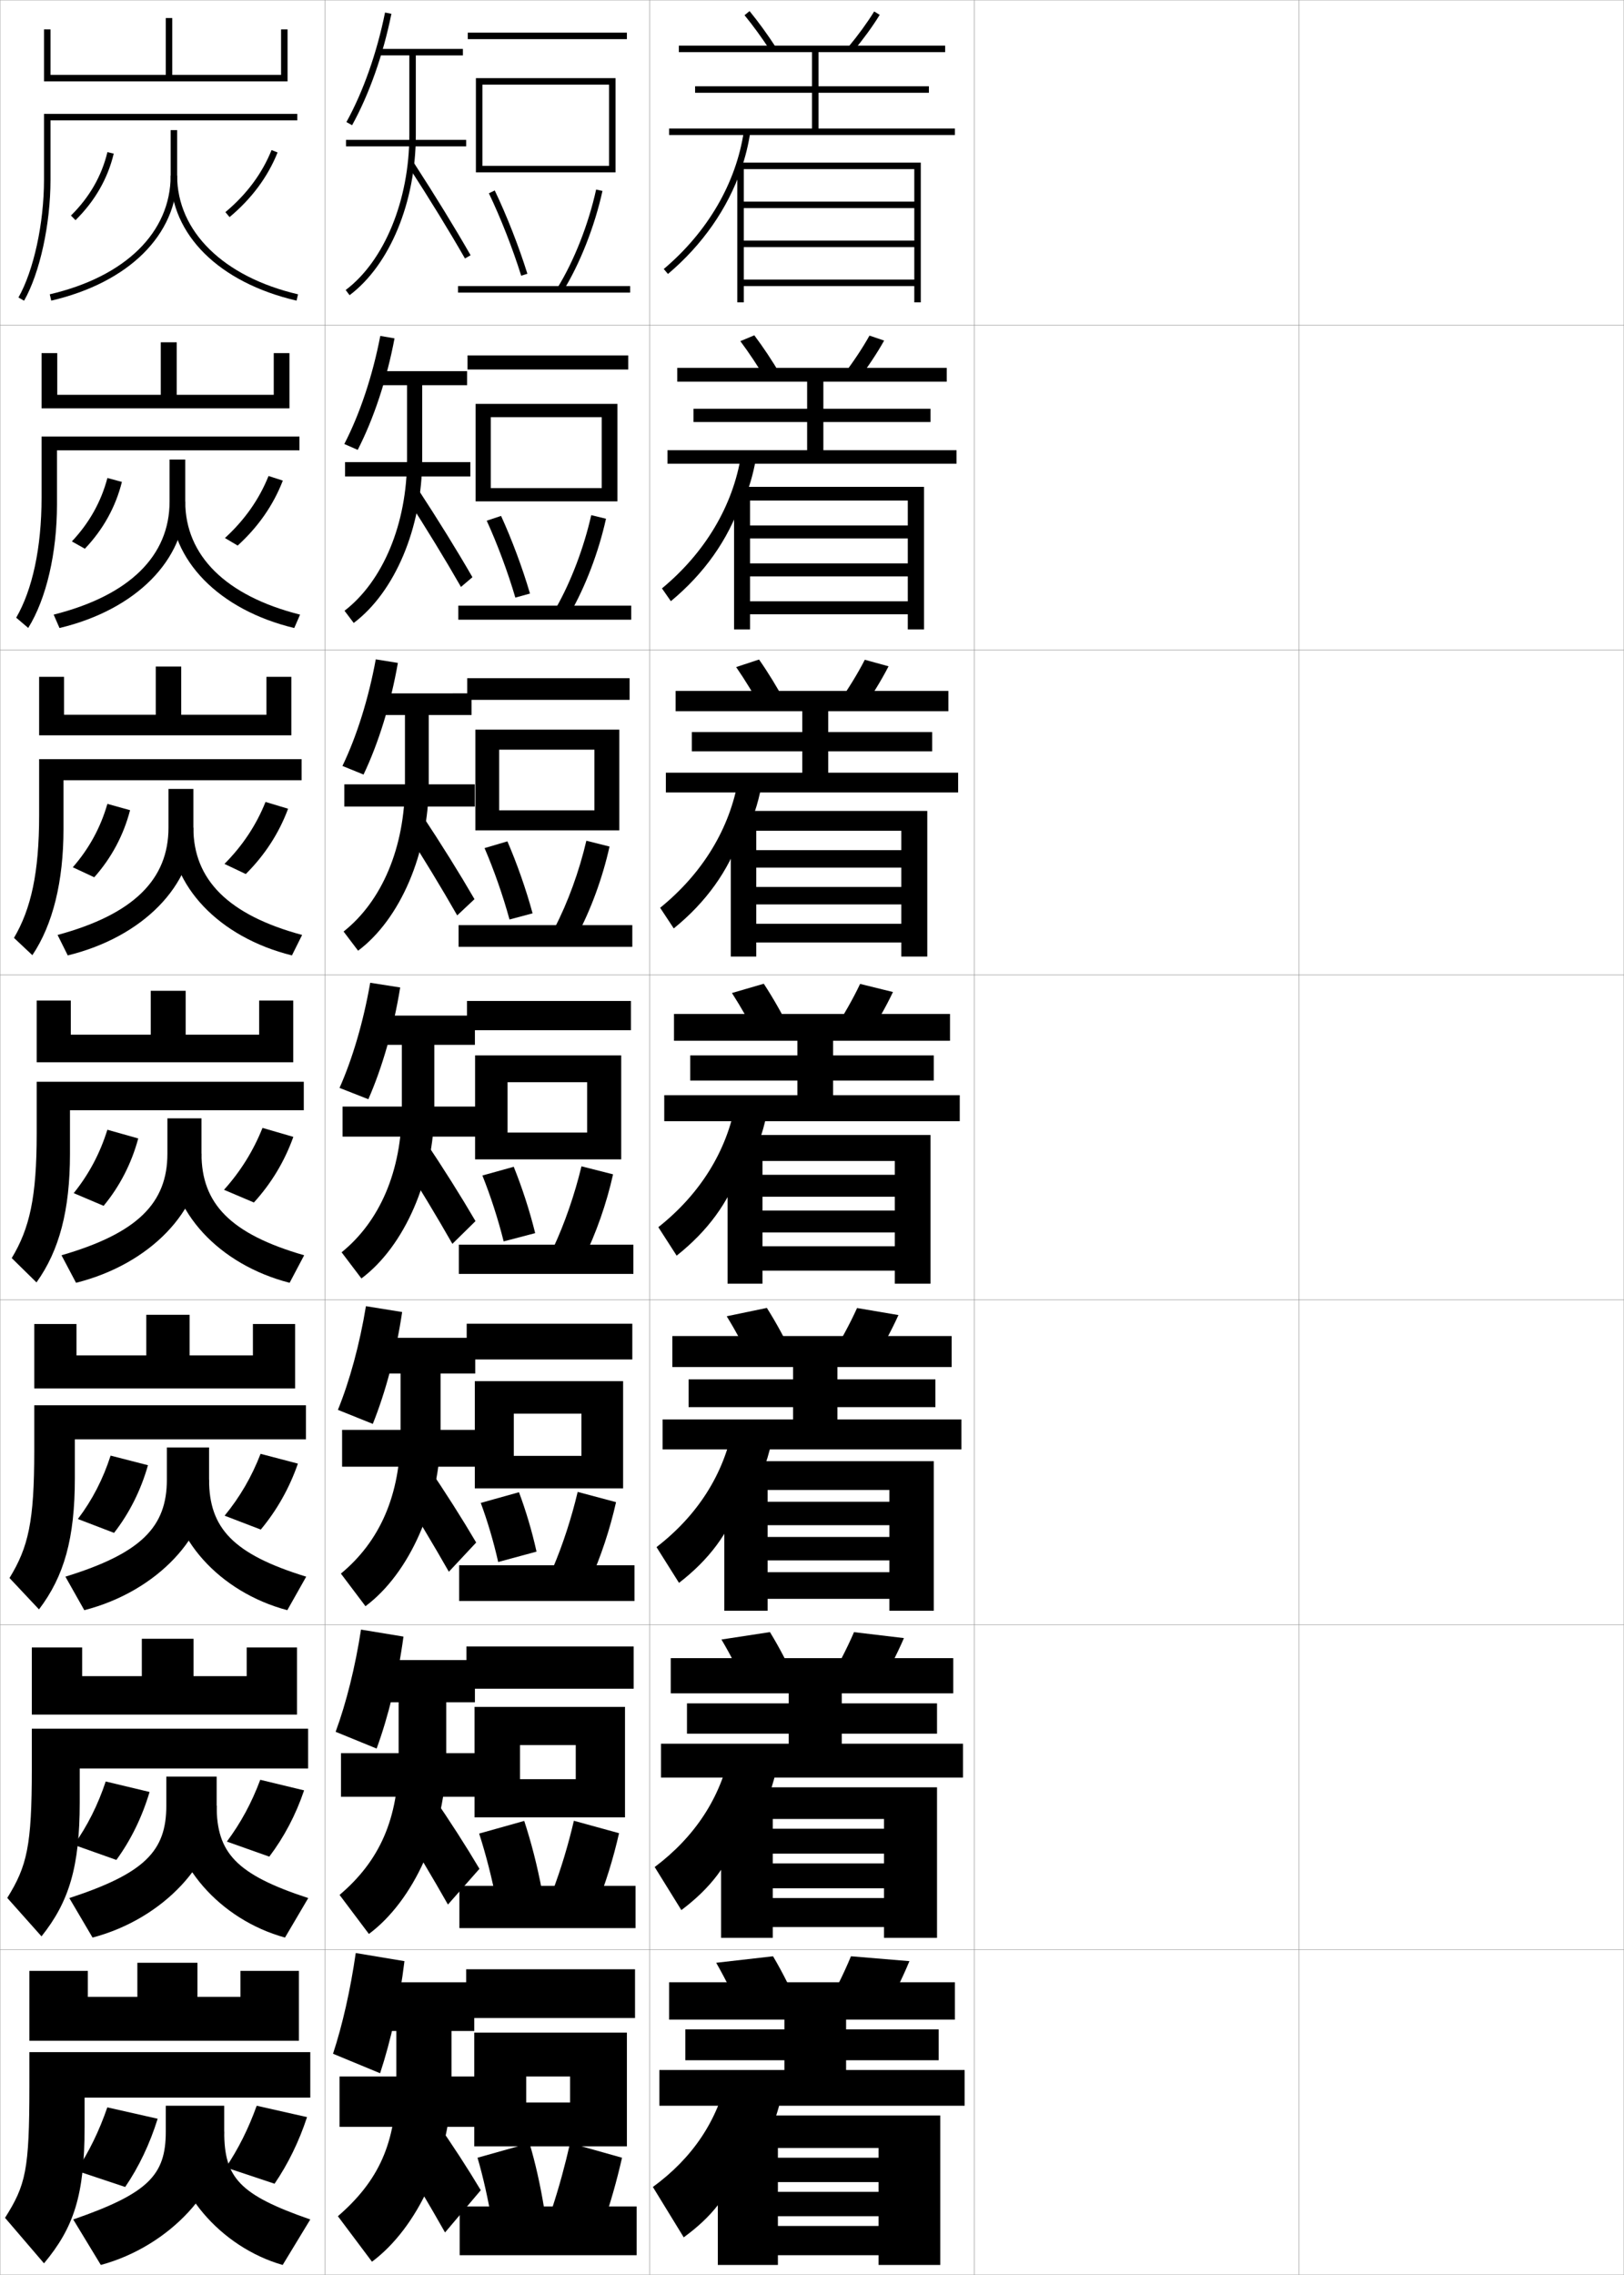 <?xml version="1.0" encoding="utf-8"?>
<!-- Generator: Adobe Illustrator 11 Build 225, SVG Export Plug-In . SVG Version: 6.0.0 Build 78)  -->
<!DOCTYPE svg PUBLIC "-//W3C//DTD SVG 1.0//EN"    "http://www.w3.org/TR/2001/REC-SVG-20010904/DTD/svg10.dtd">
<svg  xmlns="http://www.w3.org/2000/svg" xmlns:xlink="http://www.w3.org/1999/xlink" xmlns:a="http://ns.adobe.com/AdobeSVGViewerExtensions/3.0/"
	 width="500.1" height="700.1" viewBox="0 0 500.1 700.1"
	 overflow="visible" enable-background="new 0 0 500.1 700.1" xml:space="preserve">
		<g id="glyphs">
			<g>
				<rect x="0.05" y="0.05" fill="none" stroke="#999999" stroke-width="0.1" width="100" height="100"/> 
				<rect x="0.05" y="100.05" fill="none" stroke="#999999" stroke-width="0.1" width="100" height="100"/> 
				<rect x="0.05" y="200.05" fill="none" stroke="#999999" stroke-width="0.1" width="100" height="100"/> 
				<rect x="0.05" y="300.05" fill="none" stroke="#999999" stroke-width="0.1" width="100" height="100"/> 
				<rect x="0.05" y="400.05" fill="none" stroke="#999999" stroke-width="0.1" width="100" height="100"/> 
				<rect x="0.05" y="500.05" fill="none" stroke="#999999" stroke-width="0.1" width="100" height="100"/> 
				<rect x="0.05" y="600.05" fill="none" stroke="#999999" stroke-width="0.1" width="100" height="100"/> 
				<rect x="100.05" y="0.05" fill="none" stroke="#999999" stroke-width="0.1" width="100" height="100"/> 
				<rect x="100.05" y="100.05" fill="none" stroke="#999999" stroke-width="0.1" width="100" height="100"/> 
				<rect x="100.05" y="200.05" fill="none" stroke="#999999" stroke-width="0.1" width="100" height="100"/> 
				<rect x="100.05" y="300.05" fill="none" stroke="#999999" stroke-width="0.1" width="100" height="100"/> 
				<rect x="100.05" y="400.05" fill="none" stroke="#999999" stroke-width="0.1" width="100" height="100"/> 
				<rect x="100.05" y="500.05" fill="none" stroke="#999999" stroke-width="0.1" width="100" height="100"/> 
				<rect x="100.05" y="600.05" fill="none" stroke="#999999" stroke-width="0.1" width="100" height="100"/> 
				<rect x="200.05" y="0.05" fill="none" stroke="#999999" stroke-width="0.1" width="100" height="100"/> 
				<rect x="200.05" y="100.05" fill="none" stroke="#999999" stroke-width="0.1" width="100" height="100"/> 
				<rect x="200.05" y="200.05" fill="none" stroke="#999999" stroke-width="0.1" width="100" height="100"/> 
				<rect x="200.05" y="300.05" fill="none" stroke="#999999" stroke-width="0.1" width="100" height="100"/> 
				<rect x="200.05" y="400.05" fill="none" stroke="#999999" stroke-width="0.1" width="100" height="100"/> 
				<rect x="200.05" y="500.05" fill="none" stroke="#999999" stroke-width="0.1" width="100" height="100"/> 
				<rect x="200.05" y="600.05" fill="none" stroke="#999999" stroke-width="0.1" width="100" height="100"/> 
				<rect x="300.05" y="0.05" fill="none" stroke="#999999" stroke-width="0.1" width="100" height="100"/> 
				<rect x="300.05" y="100.05" fill="none" stroke="#999999" stroke-width="0.1" width="100" height="100"/> 
				<rect x="300.05" y="200.05" fill="none" stroke="#999999" stroke-width="0.1" width="100" height="100"/> 
				<rect x="300.05" y="300.05" fill="none" stroke="#999999" stroke-width="0.1" width="100" height="100"/> 
				<rect x="300.05" y="400.05" fill="none" stroke="#999999" stroke-width="0.1" width="100" height="100"/> 
				<rect x="300.05" y="500.05" fill="none" stroke="#999999" stroke-width="0.1" width="100" height="100"/> 
				<rect x="300.05" y="600.05" fill="none" stroke="#999999" stroke-width="0.1" width="100" height="100"/> 
				<rect x="400.05" y="0.05" fill="none" stroke="#999999" stroke-width="0.1" width="100" height="100"/> 
				<rect x="400.05" y="100.05" fill="none" stroke="#999999" stroke-width="0.1" width="100" height="100"/> 
				<rect x="400.05" y="200.05" fill="none" stroke="#999999" stroke-width="0.1" width="100" height="100"/> 
				<rect x="400.05" y="300.05" fill="none" stroke="#999999" stroke-width="0.1" width="100" height="100"/> 
				<rect x="400.05" y="400.05" fill="none" stroke="#999999" stroke-width="0.1" width="100" height="100"/> 
				<rect x="400.05" y="500.05" fill="none" stroke="#999999" stroke-width="0.1" width="100" height="100"/> 
				<rect x="400.05" y="600.05" fill="none" stroke="#999999" stroke-width="0.1" width="100" height="100"/> 
			</g>
			<polygon points="281.55,62.05 229.05,62.05 229.05,64.05 281.55,64.05 
				281.55,74.05 229.05,74.05 229.05,76.05 281.55,76.05 281.55,86.05 
				229.05,86.05 229.05,88.05 281.55,88.05 281.55,93.05 283.55,93.05 
				283.55,50.05 227.05,50.05 227.05,93.05 229.05,93.05 229.05,52.05 
				281.55,52.05 "/>
			<g>
				<polygon points="284.55,149.833 226.049,149.833 226.049,193.716 230.966,193.716 
					230.966,154.049 279.55,154.049 279.55,161.716 230.966,161.716 230.966,165.716 
					279.55,165.716 279.55,173.383 230.966,173.383 230.966,177.383 279.55,177.383 
					279.55,185.049 230.966,185.049 230.966,189.049 279.55,189.049 279.55,193.716 
					284.55,193.716 "/>
				<polygon points="285.55,249.566 225.05,249.566 225.05,294.383 232.883,294.383 
					232.883,255.675 277.55,255.675 277.55,261.633 232.883,261.633 232.883,267.008 
					277.55,267.008 277.55,272.966 232.883,272.966 232.883,278.341 277.55,278.341 
					277.55,284.3 232.883,284.3 232.883,290.05 277.55,290.05 277.55,294.383 
					285.55,294.383 "/>
				<polygon points="286.55,349.3 224.05,349.3 224.05,395.05 234.8,395.05 
					234.8,357.3 275.55,357.3 275.55,361.55 234.8,361.55 234.8,368.3 
					275.55,368.3 275.55,372.55 234.8,372.55 234.8,379.3 275.55,379.3 
					275.55,383.55 234.8,383.55 234.8,391.05 275.55,391.05 275.55,395.05 
					286.55,395.05 "/>
				<polygon points="287.55,449.675 223.05,449.675 223.05,495.716 236.383,495.716 
					236.383,458.55 273.883,458.55 273.883,462.175 236.383,462.175 236.383,469.384 
					273.883,469.384 273.883,473.008 236.383,473.008 236.383,480.216 273.883,480.216 
					273.883,483.841 236.383,483.841 236.383,492.05 273.883,492.05 273.883,495.716 
					287.55,495.716 "/>
				<polygon points="288.55,550.05 222.05,550.05 222.05,596.383 237.967,596.383 
					237.967,559.8 272.216,559.8 272.216,562.8 237.967,562.8 237.967,570.467 
					272.216,570.467 272.216,573.466 237.967,573.466 237.967,581.133 272.216,581.133 
					272.216,584.133 237.967,584.133 237.967,593.05 272.216,593.05 272.216,596.383 
					288.55,596.383 "/>
			</g>
			<polygon points="270.55,664.05 239.55,664.05 239.55,671.55 270.55,671.55 
				270.55,674.55 239.55,674.55 239.55,682.05 270.55,682.05 270.55,685.05 
				239.55,685.05 239.55,694.05 270.55,694.05 270.55,697.05 289.55,697.05 
				289.55,651.05 221.05,651.05 221.05,697.05 239.55,697.05 239.55,661.05 
				270.55,661.05 "/>
			<g>
				<path d="M229.05,621.05c-2.592-5.863-5.53-11.787-8.5-17l17.5-2
					c3.06,5.16,6.011,11.094,8.5,17L229.05,621.05z"/>
				<path d="M262.05,602.05c-2.272,5.506-5.237,11.432-8.5,17l18,1.5
					c3.263-5.568,6.228-11.494,8.5-17L262.05,602.05z"/>
				<polygon points="206.05,610.05 206.05,621.55 241.55,621.55 241.55,624.55 
					211.05,624.55 211.05,634.05 241.55,634.05 241.55,637.05 203.05,637.05 
					203.05,648.05 297.05,648.05 297.05,637.05 260.55,637.05 260.55,634.05 
					289.05,634.05 289.05,624.55 260.55,624.55 260.55,621.55 294.05,621.55 
					294.05,610.05 "/>
				<path d="M231.338,667.05c4.372-6.703,7.474-13.901,9.212-21.5l-16.5-7
					c-3.044,14.181-10.885,25.647-23,34.5l9.5,15.5c8.664-6.343,13.533-12.613,16.788-21.5
					H231.338z"/>
			</g>
			<g>
				<g>
					<path d="M230.573,520.718c-2.586-5.599-5.493-11.222-8.407-16.151l14.934-2.283
						c2.996,4.894,5.92,10.535,8.426,16.181L230.573,520.718z"/>
					<path d="M254.584,518.448l15.348,1.869c3.229-5.306,6.177-10.961,8.43-16.186
						l-15.374-1.831C260.747,507.504,257.796,513.164,254.584,518.448z"/>
					<polygon points="206.55,510.299 206.55,521.133 242.883,521.133 242.883,524.216 
						211.549,524.216 211.549,533.55 242.883,533.55 242.883,536.633 203.549,536.633 
						203.549,547.05 296.55,547.05 296.55,536.633 259.216,536.633 259.216,533.55 
						288.55,533.55 288.55,524.216 259.216,524.216 259.216,521.133 293.55,521.133 
						293.55,510.299 "/>
					<path d="M230.906,564.55c3.855-6.205,6.598-12.836,8.141-19.809l-14.163-5.966
						c-2.93,14.466-10.923,26.53-23.276,35.813l8.214,13.255
						c8.995-6.784,14.346-13.873,17.75-23.294H230.906z"/>
				</g>
				<g>
					<path d="M232.097,420.387c-2.58-5.335-5.455-10.657-8.314-15.304l12.367-2.566
						c2.933,4.628,5.829,9.977,8.353,15.362L232.097,420.387z"/>
					<path d="M255.618,417.847l12.695,2.238c3.195-5.043,6.127-10.428,8.359-15.371
						l-12.747-2.162C261.719,407.452,258.779,412.847,255.618,417.847z"/>
					<polygon points="207.05,411.175 207.05,420.716 244.216,420.716 244.216,424.508 
						212.05,424.508 212.05,433.05 244.216,433.05 244.216,436.841 204.05,436.841 
						204.05,446.05 296.05,446.05 296.05,436.841 257.883,436.841 257.883,433.05 
						288.05,433.05 288.05,424.508 257.883,424.508 257.883,420.716 293.05,420.716 
						293.05,411.175 "/>
					<path d="M230.475,462.05c3.339-5.706,5.722-11.77,7.071-18.117l-11.826-4.932
						c-2.815,14.751-10.961,27.413-23.552,37.127l6.93,11.01
						c9.326-7.226,15.157-15.133,18.711-25.088H230.475z"/>
				</g>
				<g>
					<path d="M233.62,320.056c-2.574-5.072-5.417-10.094-8.221-14.455l9.801-2.852
						c2.869,4.363,5.737,9.42,8.279,14.545L233.62,320.056z"/>
					<path d="M256.653,317.246l10.043,2.607c3.16-4.781,6.076-9.896,8.289-14.558
						l-10.121-2.492C262.689,307.4,259.763,312.529,256.653,317.246z"/>
					<polygon points="207.55,312.05 207.55,320.3 245.55,320.3 245.55,324.8 
						212.55,324.8 212.55,332.55 245.55,332.55 245.55,337.05 204.55,337.05 
						204.55,345.05 295.55,345.05 295.55,337.05 256.55,337.05 256.55,332.55 
						287.55,332.55 287.55,324.8 256.55,324.8 256.55,320.3 292.55,320.3 
						292.55,312.05 "/>
					<path d="M230.044,359.55c2.822-5.207,4.846-10.704,6-16.427l-9.488-3.896
						c-2.7,15.036-10.999,28.296-23.828,38.441l5.645,8.764
						c9.656-7.667,15.969-16.394,19.672-26.882H230.044z"/>
				</g>
				<g>
					<path d="M226.691,205.295l7.05-2.323c2.807,4,5.648,8.649,8.208,13.393
						l-7.132,2.205C232.25,213.881,229.439,209.275,226.691,205.295z"/>
					<path d="M258.196,216.301l7.207,2.165c3.127-4.408,6.027-9.134,8.221-13.411
						l-7.314-2.01C264.167,207.234,261.254,211.977,258.196,216.301z"/>
					<polygon points="208.05,212.633 208.05,218.883 247.05,218.883 247.05,225.3 
						213.05,225.3 213.05,231.217 247.05,231.217 247.05,237.8 205.05,237.8 
						205.05,243.883 295.05,243.883 295.05,237.8 255.05,237.8 255.05,231.217 
						287.05,231.217 287.05,225.3 255.05,225.3 255.05,218.883 292.05,218.883 
						292.05,212.633 "/>
					<path d="M229.445,257.05c2.307-4.709,3.971-9.638,4.931-14.735l-6.985-2.695
						c-2.585,15.321-11.037,29.178-24.104,39.755l4.193,6.352
						c9.986-8.108,16.781-17.654,20.633-28.676H229.445z"/>
				</g>
				<g>
					<path d="M227.984,104.989l4.298-1.795c2.745,3.637,5.56,7.878,8.136,12.24
						l-4.404,1.648C233.454,112.778,230.676,108.589,227.984,104.989z"/>
					<path d="M259.739,115.355l4.371,1.723c3.093-4.036,5.979-8.373,8.152-12.264
						l-4.509-1.529C265.645,107.069,262.745,111.423,259.739,115.355z"/>
					<polygon points="208.55,113.216 208.55,117.466 248.55,117.466 248.55,125.799 
						213.55,125.799 213.55,129.883 248.55,129.883 248.55,138.549 205.55,138.549 
						205.55,142.716 294.55,142.716 294.55,138.549 253.55,138.549 253.55,129.883 
						286.55,129.883 286.55,125.799 253.55,125.799 253.55,117.466 291.55,117.466 
						291.55,113.216 "/>
					<path d="M228.847,154.55c1.79-4.21,3.095-8.572,3.86-13.044l-4.482-1.494
						c-2.47,15.606-11.075,30.061-24.38,41.069l2.742,3.939
						c10.316-8.55,17.592-18.915,21.593-30.47H228.847z"/>
				</g>
			</g>
			<g>
				<path d="M229.276,4.684c2.637,3.219,5.381,6.991,7.936,10.912l1.676-1.092
					c-2.594-3.98-5.382-7.814-8.064-11.088L229.276,4.684z"/>
				<path d="M261.282,14.409l1.535,1.281c3.059-3.663,5.93-7.611,8.084-11.117
					l-1.703-1.047C267.122,6.903,264.237,10.87,261.282,14.409z"/>
				<polygon points="252.05,39.55 252.05,28.55 286.05,28.55 286.05,26.55 
					252.05,26.55 252.05,16.05 291.05,16.05 291.05,14.05 209.05,14.05 
					209.05,16.05 250.05,16.05 250.05,26.55 214.05,26.55 214.05,28.55 
					250.05,28.55 250.05,39.55 206.05,39.55 206.05,41.55 294.05,41.55 
					294.05,39.55 "/>
				<path d="M228.249,52.05c1.273-3.712,2.22-7.507,2.79-11.354l-1.979-0.293
					c-2.355,15.892-11.112,30.943-24.656,42.383l1.291,1.527
					C216.342,75.321,224.099,64.139,228.249,52.05L228.249,52.05z"/>
			</g>
			<g>
				<polygon points="92.05,628.05 92.05,606.55 74.05,606.55 74.05,614.55 
					60.8,614.55 60.8,604.05 42.3,604.05 42.3,614.55 27.05,614.55 
					27.05,606.55 9.05,606.55 9.05,628.05 "/>
				<path d="M95.55,645.55v-14h-86.5v10.5c0,25.898-1.126,30.384-7.5,40.5l12,14
					c9.19-11.017,12.5-20.919,12.5-42v-9H95.55z"/>
				<path d="M69.05,656.05v-8h-18v8c0,13.321-5.332,18.974-28.5,27l8.5,14
					C52.463,691.254,69.05,672.941,69.05,656.05z"/>
				<path d="M69.05,656.05c0,14.046,4.511,19.384,26.5,27l-8.5,14
					c-19.255-5.491-34.5-23.376-34.5-41H69.05z"/>
				<path d="M23.55,668.05l15,5c4.2-6.132,7.61-13.312,10-21l-15.5-3.5
					C30.561,655.774,27.419,662.225,23.55,668.05z"/>
				<path d="M84.55,672.05c4.144-6.079,7.513-12.942,10-20.5l-15.5-3.5
					c-2.553,7.093-5.643,13.259-9.5,19L84.55,672.05z"/>
			</g>
			<g>
				<polygon points="91.466,527.675 91.466,507.008 75.966,507.008 75.966,515.841 
					59.591,515.841 59.591,504.341 43.675,504.341 43.675,515.841 25.299,515.841 
					25.299,507.008 9.799,507.008 9.799,527.675 "/>
				<path d="M94.883,544.258v-12.25H9.799v12.297c0,23.811-1.465,29.975-7.562,39.788
					l10.541,11.831c8.469-10.609,11.771-21.354,11.771-41.202v-10.464H94.883z"/>
				<path d="M51.216,546.758v8.959c0,13.909-6.58,20.798-29.871,28.421l7.159,12.157
					c21.941-5.786,38.212-23.559,38.212-40.578v-8.959H51.216z"/>
				<path d="M66.716,555.717c0,14.473,5.957,21.154,28.205,28.421l-7.159,12.157
					c-20.119-5.527-35.296-22.949-35.296-40.578H66.716z"/>
				<path d="M22.766,567.765l13.068,4.636c4.459-6.09,7.937-13.221,10.222-20.913
					l-13.503-3.227C30.144,555.493,26.905,561.947,22.766,567.765z"/>
				<path d="M82.928,571.391c4.55-6.013,8.159-12.848,10.715-20.399l-13.498-3.254
					c-2.65,7.097-6.013,13.293-10.286,19.018L82.928,571.391z"/>
			</g>
			<g>
				<polygon points="90.883,427.3 90.883,407.467 77.883,407.467 77.883,417.133 
					58.383,417.133 58.383,404.633 45.05,404.633 45.05,417.133 23.55,417.133 
					23.55,407.467 10.55,407.467 10.55,427.3 "/>
				<path d="M94.217,442.967v-10.5H10.55v14.094c0,21.722-1.805,29.565-7.624,39.075
					l9.081,9.661c7.747-10.201,11.043-21.788,11.043-40.403v-11.927H94.217z"/>
				<path d="M51.383,445.467v9.916c0,14.499-7.828,22.624-31.242,29.843l5.818,10.315
					c22.469-5.776,38.424-23.009,38.424-40.158v-9.916H51.383z"/>
				<path d="M64.383,455.383c0,14.9,7.402,22.926,29.909,29.843l-5.818,10.315
					c-20.982-5.563-36.091-22.522-36.091-40.158H64.383z"/>
				<path d="M23.982,467.479l11.137,4.271c4.719-6.047,8.263-13.13,10.445-20.825
					l-11.505-2.954C31.728,455.211,28.392,461.67,23.982,467.479z"/>
				<path d="M80.306,470.732c4.957-5.946,8.805-12.754,11.431-20.299l-11.496-3.008
					c-2.748,7.1-6.383,13.325-11.071,19.035L80.306,470.732z"/>
			</g>
			<g>
				<g>
					<polygon points="15.55,9.05 13.55,9.05 13.55,25.05 88.55,25.05 
						88.55,9.05 86.55,9.05 86.55,23.05 53.05,23.05 53.05,5.55 
						51.05,5.55 51.05,23.05 15.55,23.05 "/>
					<path d="M15.55,37.05h76v-2h-78v20.28c0,13.37-3.162,27.929-7.87,36.227
						l1.74,0.986c4.862-8.572,8.13-23.526,8.13-37.213V37.05z"/>
					<path d="M52.55,40.05v14c0,17.44-13.917,31.096-37.227,36.526l0.454,1.947
						c23.916-5.571,38.773-20.313,38.773-38.474v-14H52.55z"/>
					<path d="M52.55,54.05c0,18.159,14.857,32.901,38.773,38.474l0.453-1.947
						c-22.962-5.351-37.227-19.347-37.227-36.526H52.55z"/>
					<path d="M21.848,66.338l1.404,1.424c5.96-5.877,9.92-12.768,11.77-20.479
						l-1.945-0.467C31.316,54.159,27.538,60.727,21.848,66.338z"/>
					<path d="M69.409,65.282l1.281,1.535c6.802-5.681,11.777-12.375,14.787-19.896
						l-1.855-0.744C80.735,53.389,75.953,59.816,69.409,65.282z"/>
				</g>
				<g>
					<polygon points="89.133,125.674 89.133,108.674 84.3,108.674 84.3,121.508 
						54.424,121.508 54.424,105.341 49.508,105.341 49.508,121.508 17.633,121.508 
						17.633,108.674 12.799,108.674 12.799,125.674 "/>
					<path d="M92.216,138.591v-4.25H12.799v18.817c0,15.458-2.823,28.338-7.809,36.939
						l3.701,3.155c5.583-8.979,8.858-23.091,8.858-38.01v-16.651H92.216z"/>
					<path d="M52.216,141.424v12.958c0,16.656-12.302,28.88-35.689,34.772l1.795,4.122
						c23.61-5.636,38.728-21.028,38.728-38.895v-12.958H52.216z"/>
					<path d="M57.049,154.383c0,16.562,12.459,29.016,35.356,34.772l-1.794,4.122
						c-23.226-5.581-38.145-20.908-38.145-38.895H57.049z"/>
					<path d="M22.131,166.623l4.004,2.251c5.632-5.919,9.477-12.858,11.402-20.565
						l-4.466-1.205C31.147,154.416,27.484,160.948,22.131,166.623z"/>
					<path d="M73.188,167.902c6.322-5.747,11.002-12.47,13.907-19.997l-4.402-1.416
						c-2.873,7.175-7.364,13.545-13.427,19.087L73.188,167.902z"/>
				</g>
				<g>
					<polygon points="89.716,226.3 89.716,208.3 82.05,208.3 82.05,219.967 
						55.8,219.967 55.8,205.133 47.966,205.133 47.966,219.967 19.716,219.967 
						19.716,208.3 12.05,208.3 12.05,226.3 "/>
					<path d="M92.883,240.133v-6.5H12.05v17.354c0,17.546-2.484,28.747-7.747,37.651
						l5.661,5.324c6.305-9.387,9.586-22.657,9.586-38.808v-15.021H92.883z"/>
					<path d="M51.883,242.8v11.917c0,15.872-10.689,26.664-34.151,33.018l3.136,6.297
						c23.303-5.701,38.682-21.743,38.682-39.315v-11.917H51.883z"/>
					<path d="M59.55,254.716c0,15.945,10.653,26.856,33.484,33.018l-3.135,6.297
						c-22.537-5.59-37.516-21.502-37.516-39.315H59.55z"/>
					<path d="M22.415,266.909l6.605,3.08c5.306-5.962,9.033-12.949,11.035-20.652
						l-6.986-1.942C30.979,254.673,27.431,261.17,22.415,266.909z"/>
					<path d="M75.687,268.988c5.843-5.813,10.227-12.564,13.026-20.097l-6.948-2.088
						c-2.859,7.138-7.059,13.452-12.642,19.069L75.687,268.988z"/>
				</g>
				<g>
					<polygon points="90.3,326.925 90.3,307.925 79.8,307.925 79.8,318.425 
						57.175,318.425 57.175,304.925 46.425,304.925 46.425,318.425 21.8,318.425 
						21.8,307.925 11.3,307.925 11.3,326.925 "/>
					<path d="M93.55,341.675v-8.75h-82.25v15.891c0,19.634-2.145,29.156-7.686,38.363
						l7.621,7.492c7.025-9.794,10.314-22.223,10.314-39.605v-13.391H93.55z"/>
					<path d="M51.55,344.175v10.875c0,15.087-9.076,24.448-32.613,31.264l4.477,8.473
						c22.997-5.767,38.637-22.458,38.637-39.736v-10.875H51.55z"/>
					<path d="M62.05,355.05c0,15.327,8.848,24.696,31.613,31.264l-4.477,8.473
						c-21.847-5.599-36.887-22.096-36.887-39.736H62.05z"/>
					<path d="M22.699,367.194l9.205,3.907c4.979-6.004,8.59-13.039,10.667-20.738
						l-9.508-2.681C30.812,354.93,27.378,361.393,22.699,367.194z"/>
					<path d="M78.185,370.073c5.363-5.88,9.451-12.659,12.146-20.198l-9.494-2.761
						c-2.845,7.103-6.754,13.358-11.856,19.052L78.185,370.073z"/>
				</g>
			</g>
			<g>
				<path d="M118.569,3.853l1.961,0.395c-2.539,12.584-6.837,24.761-12.105,34.287
					l-1.75-0.969C111.846,28.214,116.07,16.241,118.569,3.853z"/>
				<path d="M142.55,15.05h-26v2h9.5v24.5c0,20.029-7.694,38.753-19.601,47.7l1.201,1.6
					c12.392-9.312,20.399-28.663,20.399-49.3v-24.5h14.5V15.05z"/>
				<rect x="106.55" y="43.05" width="37" height="2"/> 
				<path d="M125.71,51.094c6.703,10.347,12.582,19.919,17.472,28.453l1.735-0.994
					c-4.908-8.565-10.806-18.17-17.528-28.547L125.71,51.094z"/>
			</g>
			<g>
				<path d="M117.108,103.385l4.384,0.746c-2.369,12.575-6.399,24.716-11.338,34.322
					l-4.125-1.808C110.821,127.39,114.754,115.6,117.108,103.385z"/>
				<path d="M125.342,118.55v22.833c0,19.856-7.436,37.48-19.25,46.584l2.834,3.75
					c12.655-9.492,21.083-29.299,21.083-50.334v-22.833h13.833v-4.333h-27.5v4.333
					H125.342z"/>
				<rect x="106.259" y="142.216" width="38.583" height="4.417"/> 
				<path d="M124.976,152.836c6.411,9.957,12.108,19.283,16.977,27.795l3.529-2.995
					c-4.774-8.281-10.452-17.459-16.94-27.372L124.976,152.836z"/>
			</g>
			<g>
				<path d="M115.716,202.917l6.807,1.097c-2.2,12.567-5.96,24.673-10.57,34.358
					l-6.5-2.646C109.864,226.565,113.505,214.958,115.716,202.917z"/>
				<path d="M124.703,220.05v21.167c0,19.684-7.177,36.207-18.9,45.467l4.468,5.9
					c12.918-9.671,21.766-29.934,21.766-51.367v-21.167h13.167v-6.667H116.203v6.667
					H124.703z"/>
				<rect x="106.036" y="241.383" width="40.167" height="6.833"/> 
				<path d="M124.31,254.579c6.118,9.566,11.635,18.647,16.482,27.136l5.323-4.996
					c-4.64-7.997-10.098-16.748-16.352-26.198L124.31,254.579z"/>
			</g>
			<g>
				<path d="M114.003,302.45l9.23,1.447c-2.03,12.559-5.521,24.629-9.803,34.395
					l-8.875-3.484C108.587,325.741,111.937,314.315,114.003,302.45z"/>
				<path d="M123.744,321.55v19.5c0,19.511-6.919,34.934-18.55,44.35l6.101,8.051
					c13.181-9.85,22.45-30.568,22.45-52.4v-19.5h12.5v-9h-30.5v9H123.744z"/>
				<rect x="105.494" y="340.55" width="41.75" height="9.25"/> 
				<path d="M123.324,356.321c5.825,9.176,11.162,18.012,15.986,26.477l7.117-6.996
					c-4.507-7.713-9.744-16.037-15.764-25.023L123.324,356.321z"/>
			</g>
			<g>
				<path d="M114.804,438.211l-10.75-4.323c3.651-8.971,6.71-20.214,8.632-31.904
					l11.154,1.798C121.979,416.331,118.756,428.366,114.804,438.211z"/>
				<path d="M123.346,422.717v18.166c0,19.314-6.422,33.5-18.367,43.4l7.567,10.033
					c13.444-10.027,23.133-31.203,23.133-53.434v-18.166h10.667v-11h-30.667v11H123.346z"/>
				<rect x="105.346" y="440.05" width="42" height="11.333"/> 
				<path d="M122.732,457.897c5.532,8.785,10.688,17.376,15.491,25.817l8.412-8.997
					c-4.374-7.429-9.391-15.325-15.176-23.85L122.732,457.897z"/>
			</g>
			<g>
				<path d="M115.98,538.131l-12.625-5.162c3.271-8.875,6.038-19.936,7.815-31.452
					l13.077,2.149C122.557,516.207,119.603,528.206,115.98,538.131z"/>
				<path d="M122.751,523.883v16.834c0,19.118-5.925,32.065-18.184,42.449l9.034,12.018
					c13.707-10.207,23.816-31.839,23.816-54.467v-16.834h8.833v-13h-30.833v13H122.751z"/>
				<rect x="105" y="539.55" width="42.25" height="13.417"/> 
				<path d="M122.944,560.974c5.24,8.396,10.216,16.74,14.996,25.159l9.706-10.999
					c-4.24-7.145-9.036-14.613-14.587-22.675L122.944,560.974z"/>
			</g>
			<g>
				<path d="M117.05,638.05c3.294-10.004,5.979-21.968,7.5-34.5l-15-2.5
					c-1.634,11.342-4.109,22.22-7,31L117.05,638.05z"/>
				<path d="M122.05,625.05v15.5c0,18.923-5.428,30.632-18,41.5l10.5,14
					c13.97-10.385,24.5-32.474,24.5-55.5v-15.5h7v-15h-31v15H122.05z"/>
				<rect x="104.55" y="639.05" width="42.5" height="15.5"/> 
				<path d="M122.55,662.55c4.946,8.005,9.742,16.104,14.5,24.5l11-13
					c-4.106-6.86-8.683-13.901-14-21.5L122.55,662.55z"/>
			</g>
			<g>
				<g>
					<rect x="144.05" y="10.05" width="49" height="2"/> 
					<polygon points="148.55,51.05 148.55,53.05 189.55,53.05 189.55,24.05 
						146.55,24.05 146.55,53.05 148.55,53.05 148.55,26.05 187.55,26.05 
						187.55,51.05 "/>
					<path d="M150.548,59.482c3.643,7.599,7.361,17.081,9.947,25.365l1.909-0.596
						c-2.613-8.37-6.371-17.953-10.053-25.635L150.548,59.482z"/>
					<path d="M171.698,88.524l1.703,1.051c5.207-8.439,9.74-19.957,12.125-30.811
						l-1.953-0.43C181.233,68.98,176.795,80.267,171.698,88.524z"/>
					<rect x="141.05" y="88.05" width="53" height="2"/> 
				</g>
				<g>
					<rect x="143.966" y="109.383" width="49.5" height="4.333"/> 
					<polygon points="190.133,154.3 190.133,124.299 146.466,124.299 146.466,154.3 
						151.133,154.3 151.133,128.383 185.299,128.383 185.299,150.216 151.133,150.216 
						151.133,154.3 "/>
					<path d="M149.881,160.244c3.246,7.101,6.514,15.831,8.815,23.671l4.508-1.246
						c-2.322-7.933-5.616-16.711-8.903-23.896L149.881,160.244z"/>
					<path d="M171.257,187.028l4.252,1.792c4.738-8.183,8.845-18.935,11.104-29.176
						l-4.544-1.107C179.81,168.537,175.815,179.045,171.257,187.028z"/>
					<rect x="141.133" y="186.383" width="53.25" height="4.333"/> 
				</g>
				<g>
					<rect x="143.883" y="208.716" width="50" height="6.667"/> 
					<polygon points="190.716,255.55 190.716,224.55 146.383,224.55 146.383,255.55 
						153.716,255.55 153.716,230.717 183.05,230.717 183.05,249.383 153.716,249.383 
						153.716,255.55 "/>
					<path d="M149.215,261.005c2.849,6.603,5.665,14.582,7.683,21.978l7.106-1.896
						c-2.03-7.495-4.861-15.469-7.754-22.158L149.215,261.005z"/>
					<path d="M170.815,285.533l6.802,2.534c4.27-7.926,7.95-17.912,10.083-27.541
						l-7.136-1.787C178.387,268.093,174.837,277.823,170.815,285.533z"/>
					<rect x="141.216" y="284.716" width="53.5" height="6.667"/> 
				</g>
				<g>
					<rect x="143.8" y="308.05" width="50.5" height="9"/> 
					<polygon points="191.3,356.8 191.3,324.8 146.3,324.8 146.3,356.8 
						156.3,356.8 156.3,333.05 180.8,333.05 180.8,348.55 156.3,348.55 
						156.3,356.8 "/>
					<path d="M148.549,361.767c2.452,6.104,4.817,13.331,6.551,20.283l9.705-2.547
						c-1.739-7.058-4.106-14.227-6.604-20.42L148.549,361.767z"/>
					<path d="M170.374,384.037l9.352,3.275c3.802-7.669,7.055-16.89,9.062-25.905
						l-9.727-2.465C176.964,367.649,173.858,376.602,170.374,384.037z"/>
					<rect x="141.3" y="383.05" width="53.75" height="9"/> 
				</g>
			</g>
			<g>
				<rect x="143.633" y="506.716" width="51.5" height="13"/> 
				<polygon points="192.466,559.3 192.466,525.3 146.133,525.3 146.133,559.3 
					160.133,559.3 160.133,537.05 177.3,537.05 177.3,547.55 160.133,547.55 
					160.133,559.3 "/>
				<path d="M147.55,564.288c2.088,6.448,3.962,13.748,5.434,21.345l13.901-3.849
					c-1.458-7.729-3.31-14.839-5.452-21.391L147.55,564.288z"/>
				<path d="M170.157,582.046l13.451,4.758c2.865-7.154,5.265-14.844,7.021-22.635
					l-13.909-3.822C174.985,567.808,172.738,575.24,170.157,582.046z"/>
				<rect x="141.466" y="580.384" width="54.25" height="13"/> 
			</g>
			<g>
				<rect x="143.716" y="407.383" width="51" height="11"/> 
				<polygon points="191.883,458.05 191.883,425.05 146.216,425.05 146.216,458.05 
					158.216,458.05 158.216,435.05 179.05,435.05 179.05,448.05 158.216,448.05 
					158.216,458.05 "/>
				<path d="M148.049,462.527c2.034,5.484,3.932,11.831,5.367,18.188l11.804-3.197
					c-1.433-6.465-3.323-12.708-5.403-18.28L148.049,462.527z"/>
				<path d="M170.266,482.541l11.401,4.018c3.333-7.412,6.16-15.867,8.041-24.271
					l-11.817-3.144C175.975,467.229,173.298,475.421,170.266,482.541z"/>
				<rect x="141.383" y="481.717" width="54" height="11"/> 
			</g>
			<g>
				<rect x="143.55" y="606.05" width="52" height="15"/> 
				<polygon points="193.05,660.55 193.05,625.55 146.05,625.55 146.05,660.55 
					162.05,660.55 162.05,639.05 175.55,639.05 175.55,647.05 162.05,647.05 
					162.05,660.55 "/>
				<path d="M147.05,664.05c1.766,6.054,3.261,12.735,4.5,20l16-4.5
					c-1.217-7.401-2.68-13.841-4.5-20L147.05,664.05z"/>
				<path d="M170.05,679.55l15.5,5.5c2.396-6.897,4.37-13.822,6-21l-16-4.5
					C173.997,666.388,172.179,673.06,170.05,679.55z"/>
				<rect x="141.55" y="679.05" width="54.5" height="15"/> 
			</g>
		</g>
	</svg>
